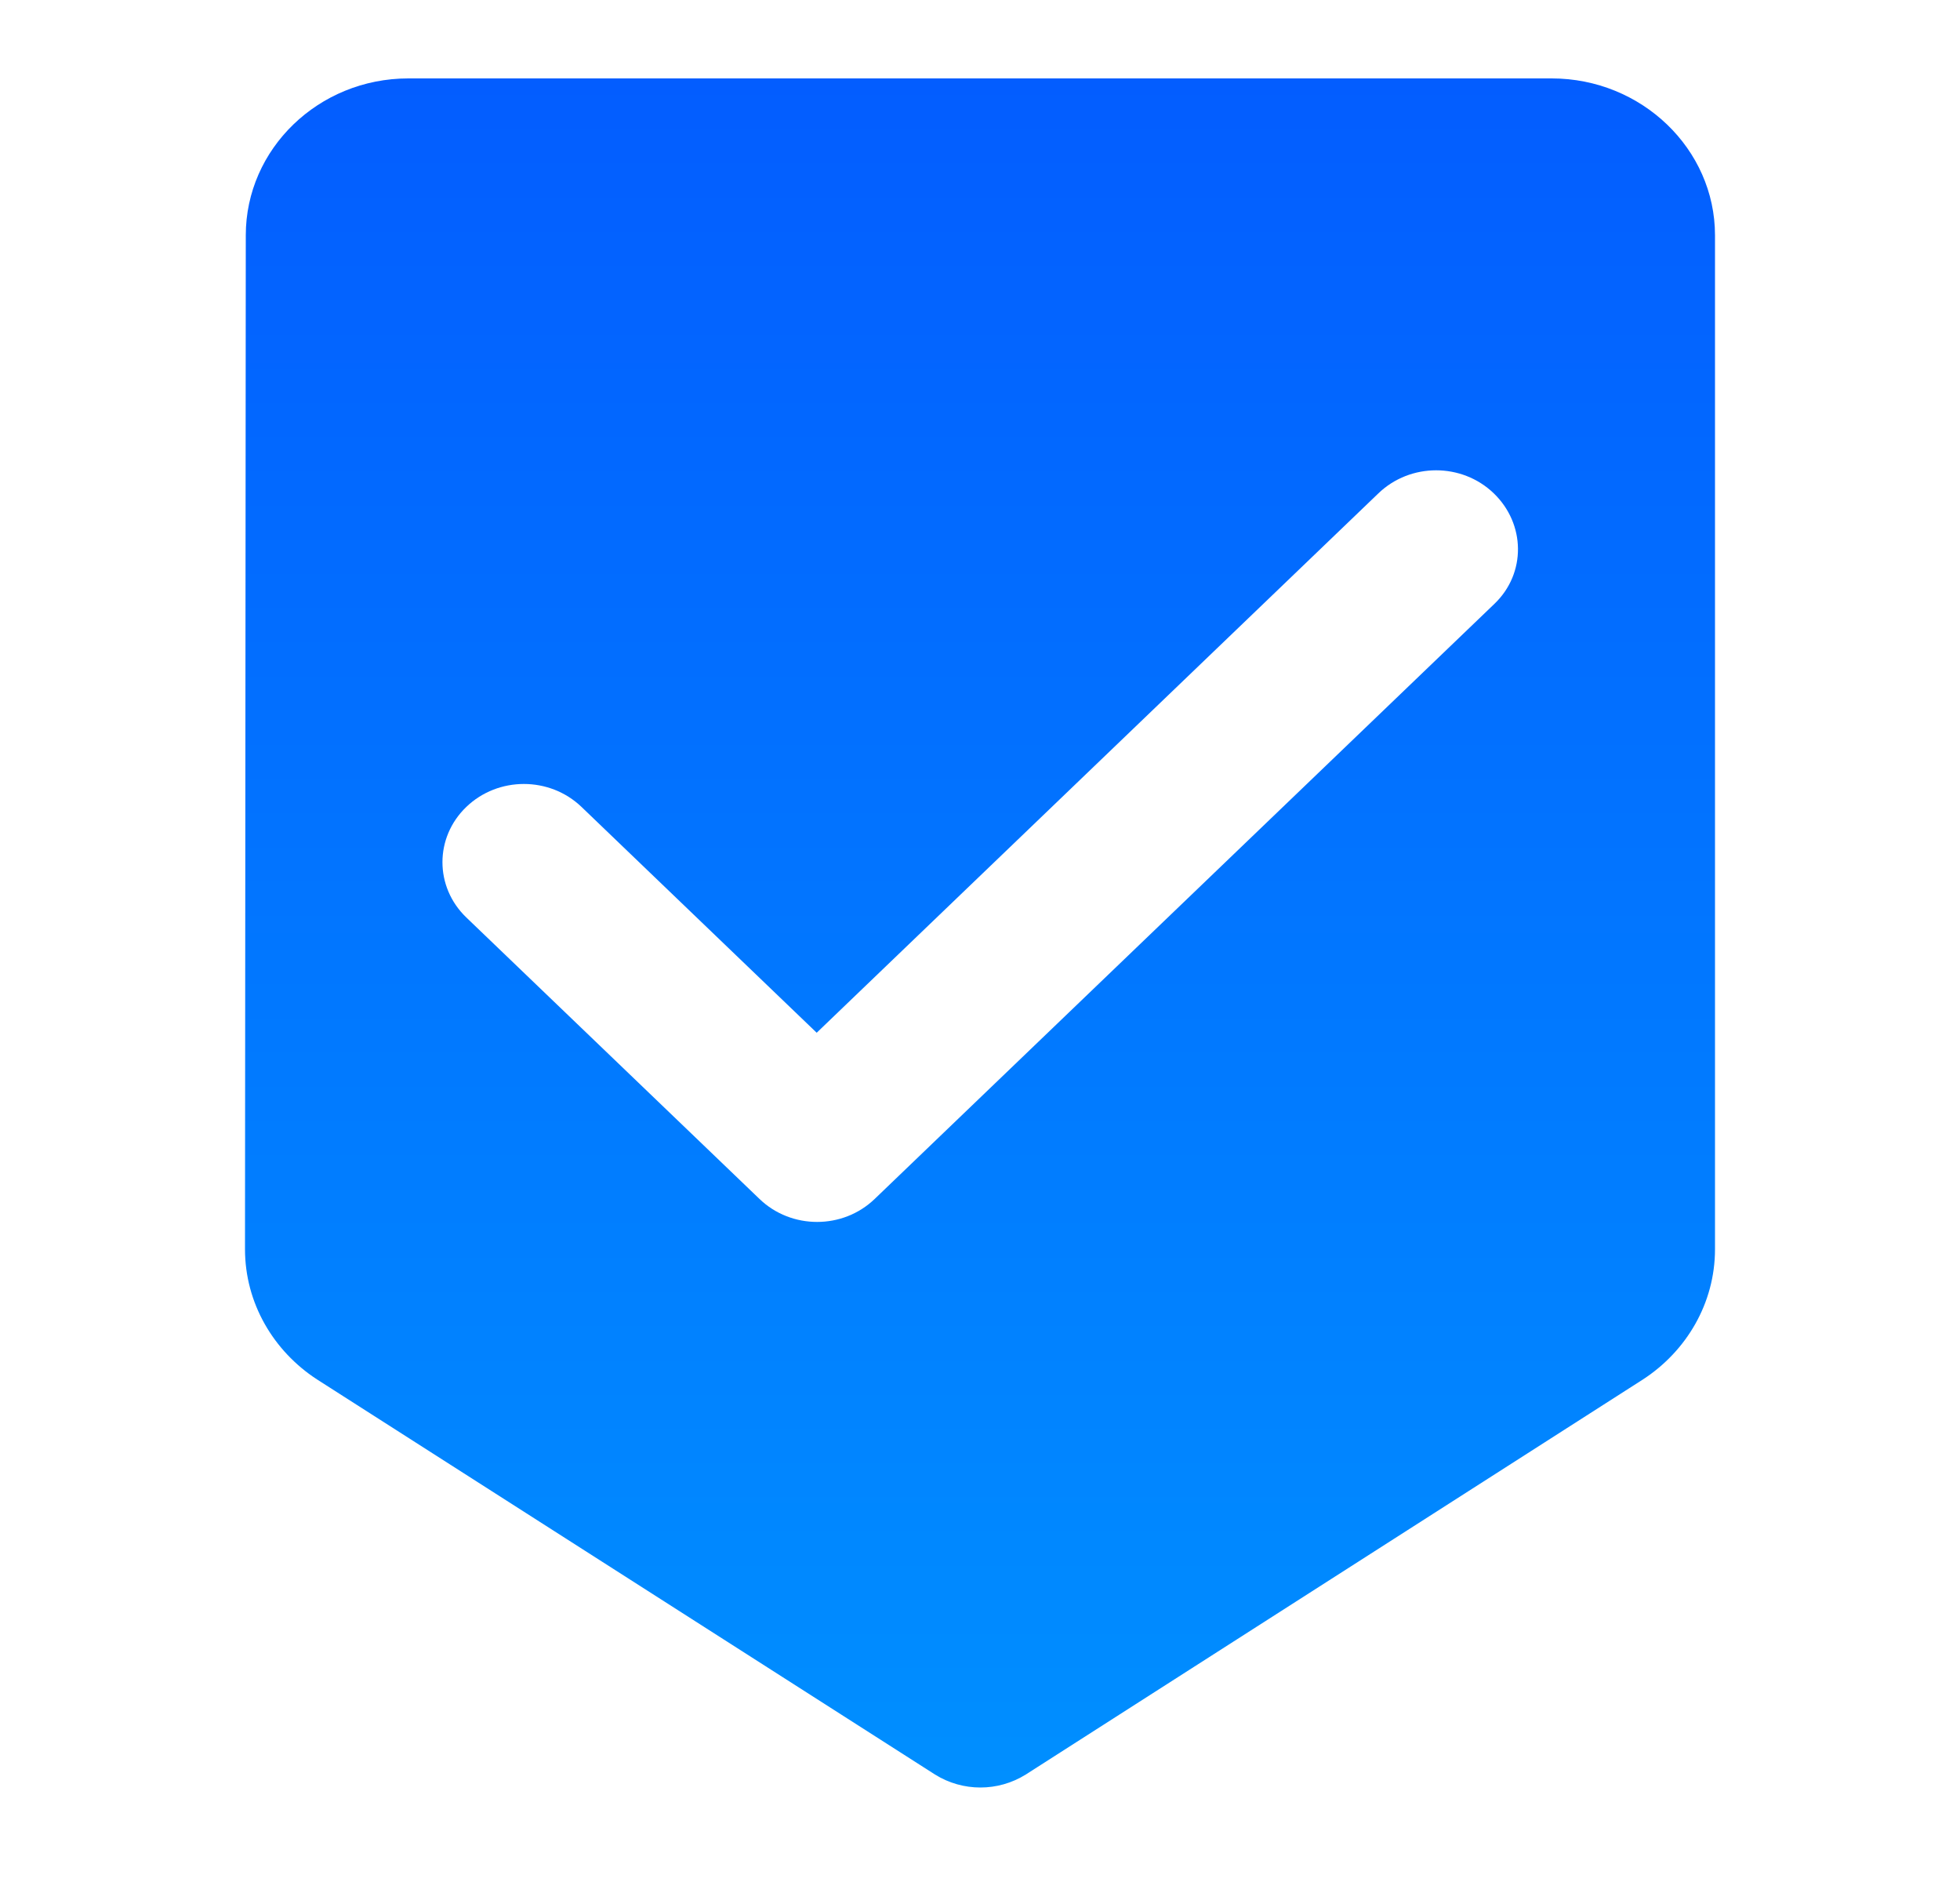 <svg width="25" height="24" viewBox="0 0 25 24" fill="none" xmlns="http://www.w3.org/2000/svg">
<g clip-path="url(#clip0_16_51)">
<path d="M19.792 1H5.208C4.062 1 3.135 1.9 3.135 3L3.125 15.93C3.125 16.62 3.49 17.23 4.042 17.59L11.927 22.63C12.281 22.85 12.729 22.85 13.083 22.63L20.958 17.59C21.51 17.23 21.875 16.62 21.875 15.93V3C21.875 1.9 20.938 1 19.792 1ZM19.062 7.7L11.156 15.29C10.75 15.68 10.094 15.68 9.688 15.29L5.948 11.7C5.542 11.31 5.542 10.68 5.948 10.29C6.354 9.9 7.01 9.9 7.417 10.29L10.417 13.17L17.583 6.29C17.99 5.9 18.646 5.9 19.052 6.29C19.458 6.68 19.469 7.31 19.062 7.7Z" fill="url(#paint0_linear_16_51)"/>
</g>
<defs>
<linearGradient id="paint0_linear_16_51" x1="12.5" y1="1" x2="12.5" y2="22.795" gradientUnits="userSpaceOnUse">
<stop stop-color="#035DFF"/>
<stop offset="1" stop-color="#008FFF"/>
</linearGradient>
<clipPath id="clip0_16_51">
<rect width="25" height="24" fill="white"/>
</clipPath>
</defs>
</svg>
